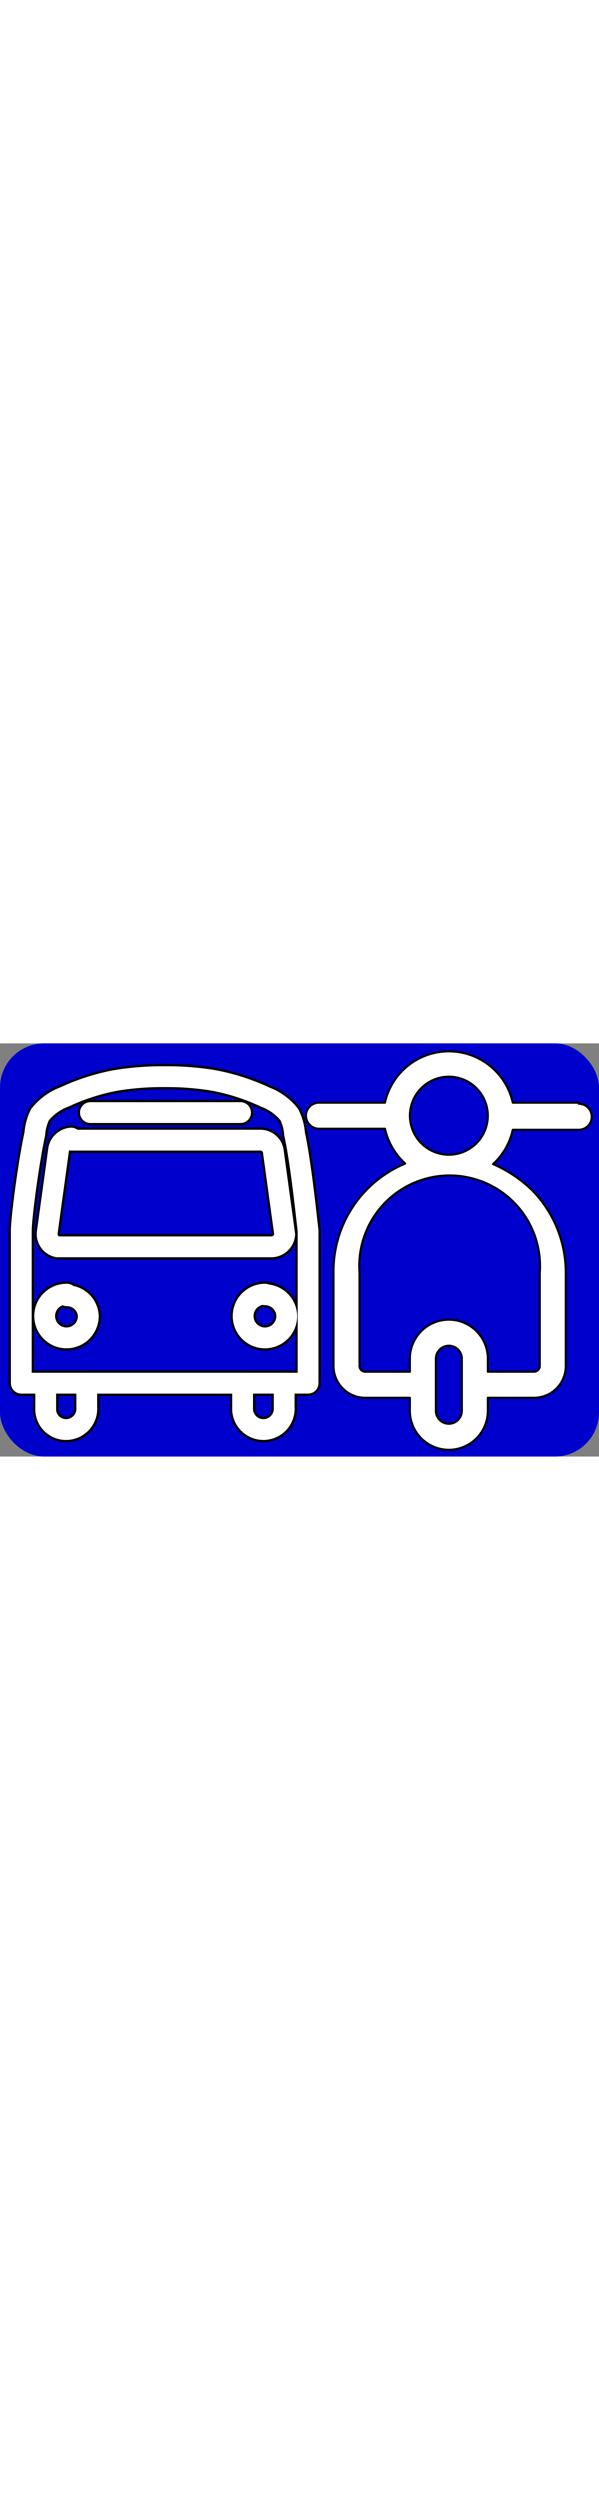 <svg width="12" height="50" xmlns="http://www.w3.org/2000/svg" viewBox="0 0 11.53 7.94"><rect x="0" y="0" width="11.53" height="7.94" fill="#808080" stroke="none"/><defs><style>.cls-1{fill:#0000cd;}.cls-2{fill:#fff;stroke-width:0.04px;}.cls-2,.cls-3{stroke:#000;}.cls-2,.cls-3,.cls-4{stroke-linecap:round;stroke-linejoin:round;}.cls-3,.cls-4{fill:none;}.cls-3{stroke-width:0.49px;}.cls-4{stroke:#fff;stroke-width:0.4px;}</style></defs><g id="Layer_2" data-name="Layer 2"><rect class="cls-1" width="11.53" height="7.94" rx="0.85"/><g id="SVGRepo_tracerCarrier" data-name="SVGRepo tracerCarrier"><path class="cls-2" d="M1200,396.73h-1.27a1.26,1.26,0,0,0-2.46,0H1195a.25.25,0,0,0,0,.5h1.27a1.3,1.3,0,0,0,.39.67,2.24,2.24,0,0,0-1.38,2.08v1.81a.61.61,0,0,0,.61.61h.86v.25a.75.75,0,0,0,1.5,0v-.25h.89a.61.61,0,0,0,.61-.61V400a2.26,2.26,0,0,0-.65-1.59,2.52,2.52,0,0,0-.75-.5,1.26,1.26,0,0,0,.38-.66H1200a.25.25,0,0,0,0-.5Zm-2.5-.5a.75.75,0,1,1-.75.75A.75.75,0,0,1,1197.49,396.23Zm.25,6.42a.25.25,0,0,1-.5,0v-1a.25.25,0,1,1,.5,0v1Zm1.5-2.67v1.81a.11.11,0,0,1-.11.11h-.89v-.25a.75.75,0,1,0-1.5,0v.25h-.86a.11.11,0,0,1-.11-.11V400a1.74,1.74,0,1,1,3.47,0Z" transform="translate(-1188.86 -395.59)"/></g><g id="SVGRepo_tracerCarrier-2" data-name="SVGRepo tracerCarrier"><path class="cls-3" d="M1192.05,396.23a5.49,5.49,0,0,1,.91.07,4.11,4.11,0,0,1,1,.32,1.08,1.08,0,0,1,.47.34,1,1,0,0,1,.1.37c.12.54.23,1.61.26,1.86v2.93h-.46v.46a.4.4,0,0,1-.8.06v-.52h-3v.46a.4.4,0,0,1-.37.43.39.39,0,0,1-.42-.37v-.52h-.47v-2.93c0-.25.14-1.31.26-1.86a1,1,0,0,1,.1-.37,1.08,1.08,0,0,1,.47-.34,4.11,4.11,0,0,1,1-.32A5.58,5.58,0,0,1,1192.05,396.23Zm-1.82,1.18a.27.27,0,0,0-.24.21l-.22,1.6a.25.25,0,0,0,.2.28h4.12a.26.26,0,0,0,.25-.24v0l-.22-1.6a.25.25,0,0,0-.25-.21h-3.64Zm-.08,3a.42.42,0,1,0,.41.42h0A.41.41,0,0,0,1190.15,400.44Zm3.81,0a.42.42,0,1,0,.42.42h0a.42.42,0,0,0-.42-.41Z" transform="translate(-1188.86 -395.59)"/><line class="cls-3" x1="0.89" y1="6.53" x2="5.5" y2="6.53"/><line class="cls-3" x1="1.74" y1="1.33" x2="4.63" y2="1.33"/></g><g id="SVGRepo_iconCarrier" data-name="SVGRepo iconCarrier"><path class="cls-4" d="M1192.05,396.23a5.49,5.49,0,0,1,.91.07,4.11,4.11,0,0,1,1,.32,1.08,1.08,0,0,1,.47.34,1,1,0,0,1,.1.37c.12.54.23,1.61.26,1.86v2.93h-.46v.46a.4.4,0,0,1-.8.06v-.52h-3v.46a.4.4,0,0,1-.37.43.39.39,0,0,1-.42-.37v-.52h-.47v-2.93c0-.25.14-1.31.26-1.86a1,1,0,0,1,.1-.37,1.08,1.08,0,0,1,.47-.34,4.11,4.11,0,0,1,1-.32A5.58,5.58,0,0,1,1192.05,396.23Zm-1.82,1.18a.27.27,0,0,0-.24.21l-.22,1.6a.25.25,0,0,0,.2.28h4.12a.26.26,0,0,0,.25-.24v0l-.22-1.6a.25.25,0,0,0-.25-.21h-3.64Zm-.08,3a.42.42,0,1,0,.41.42h0A.41.41,0,0,0,1190.15,400.44Zm3.81,0a.42.42,0,1,0,.42.42h0a.42.42,0,0,0-.42-.41Z" transform="translate(-1188.86 -395.59)"/><line class="cls-4" x1="0.89" y1="6.53" x2="5.5" y2="6.53"/><line class="cls-4" x1="1.74" y1="1.33" x2="4.63" y2="1.33"/></g></g></svg>